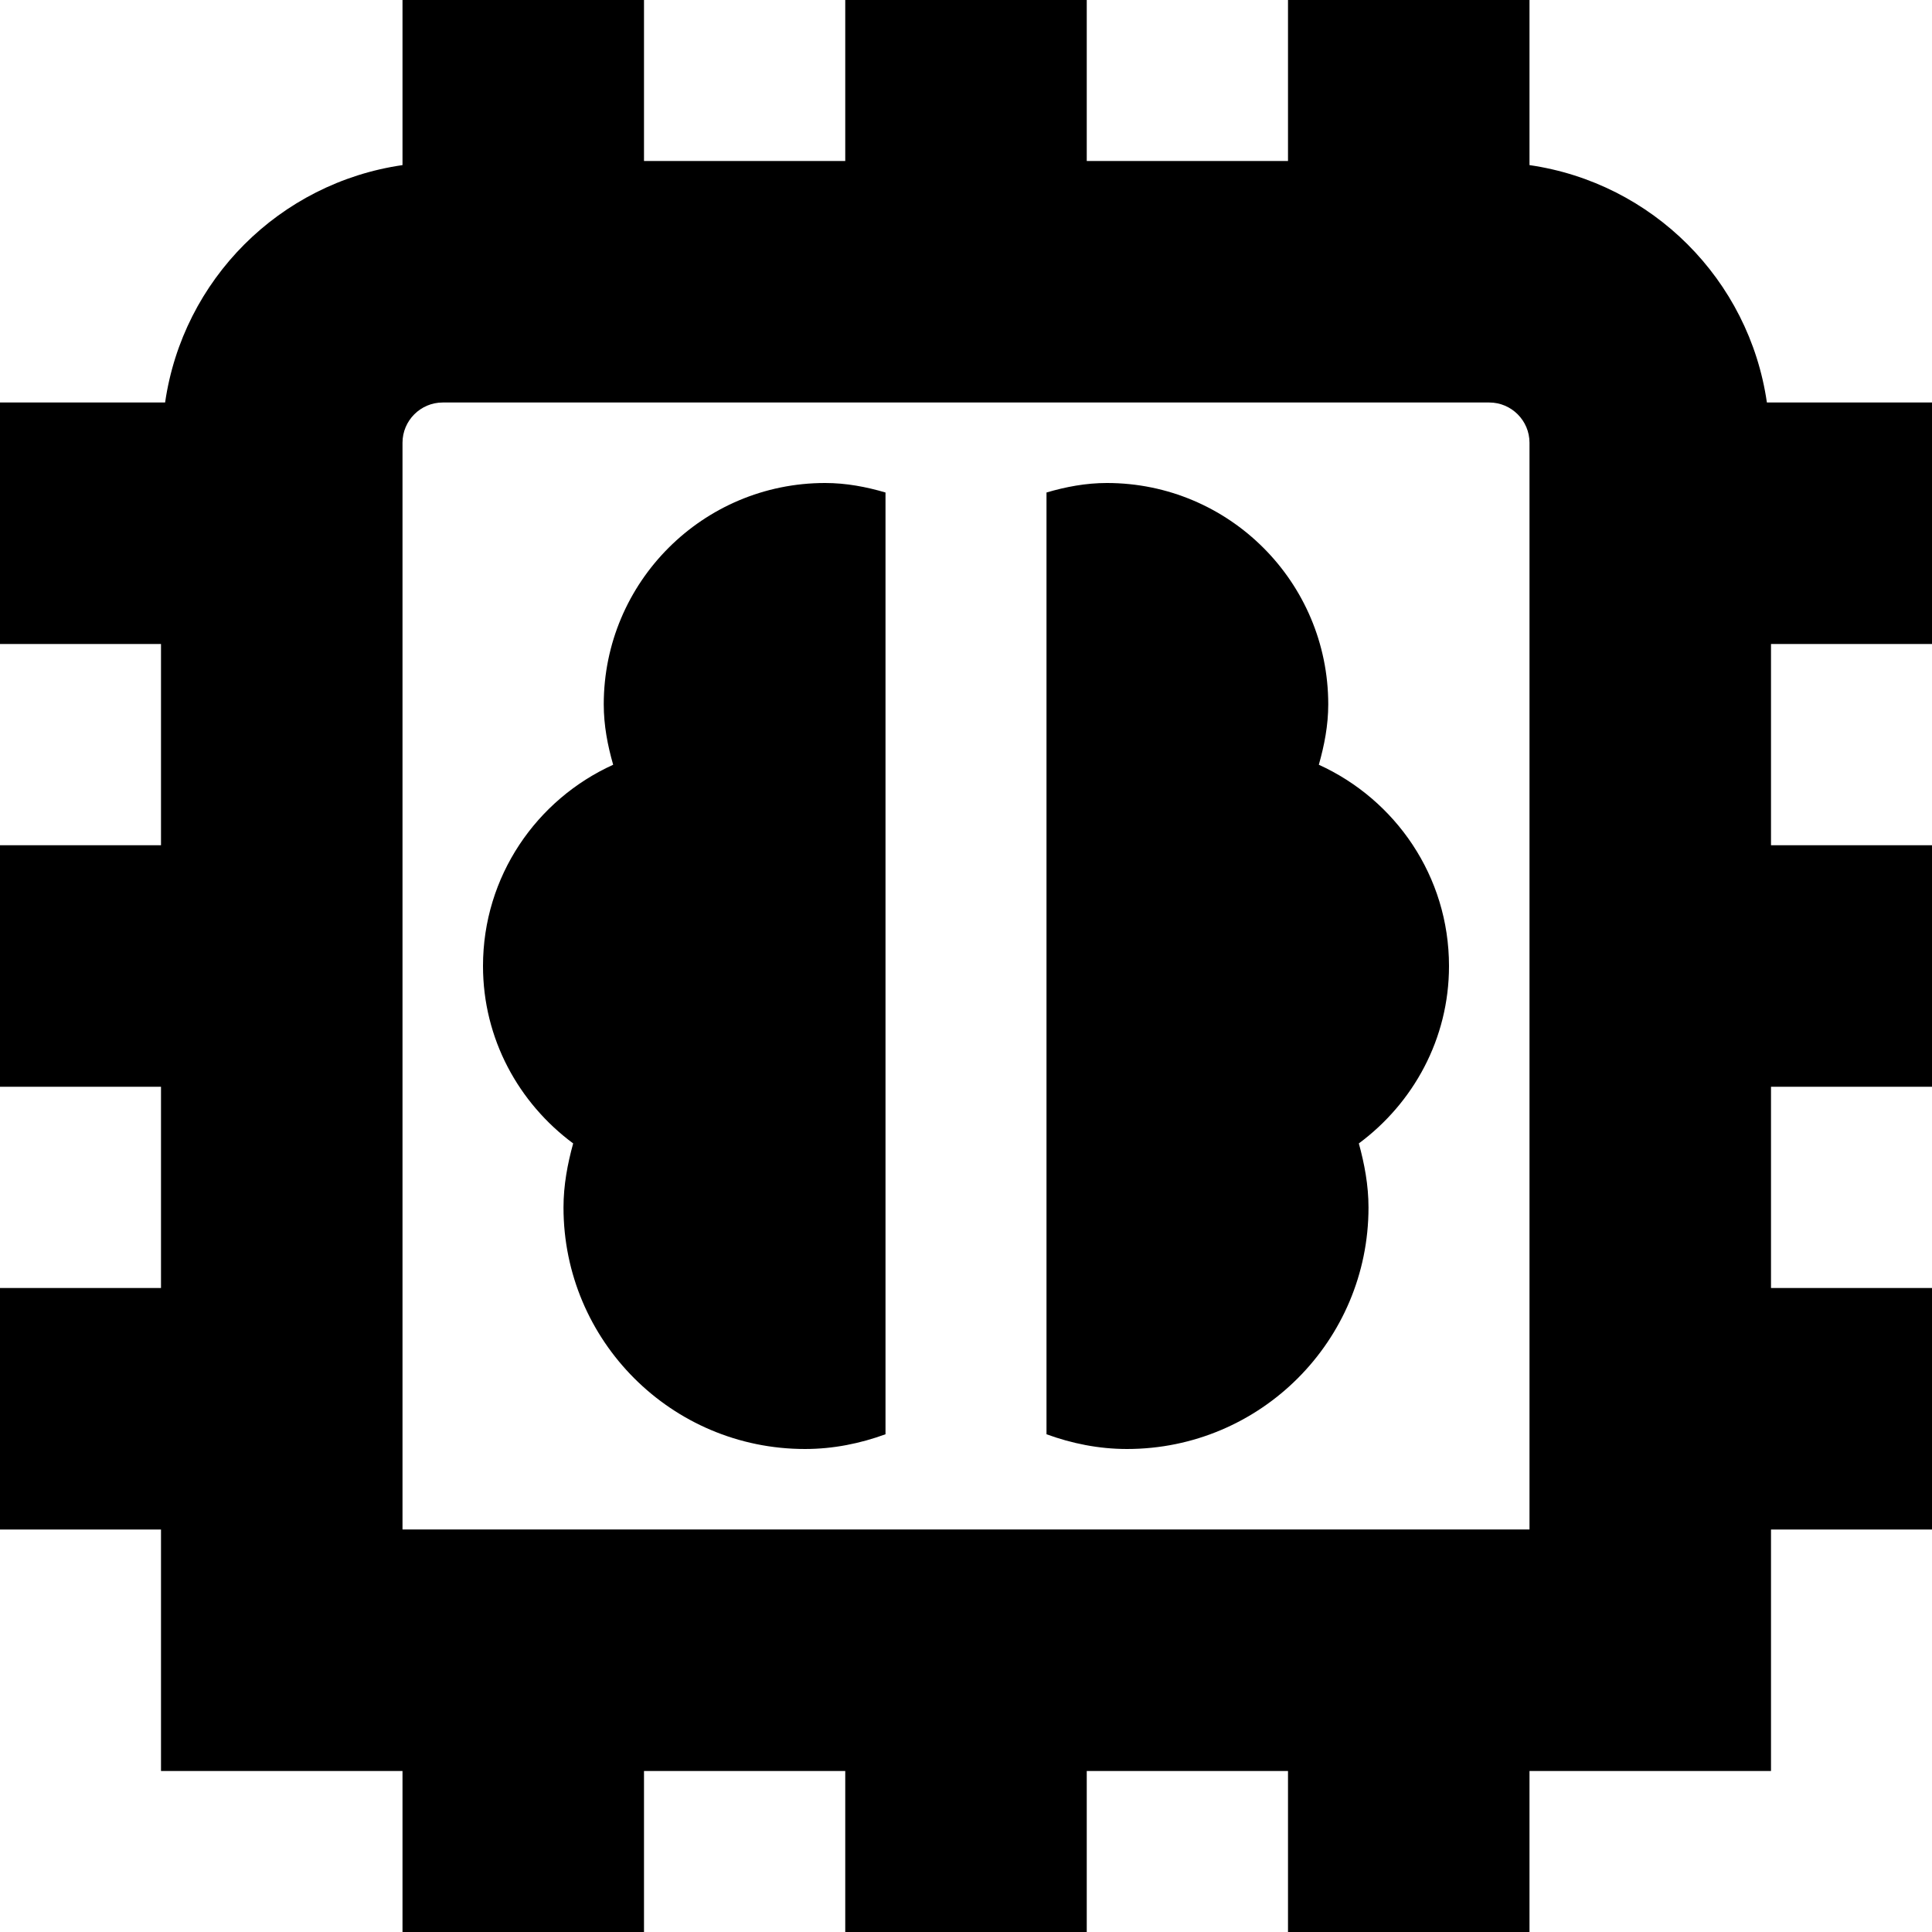 <svg id="Layer_1" viewBox="0 0 24 24" xmlns="http://www.w3.org/2000/svg" data-name="Layer 1"><path d="m24 8v-3h-2.051c-.221-1.527-1.423-2.728-2.949-2.949v-2.051h-3v2h-2.5v-2h-3v2h-2.5v-2h-3v2.051c-1.527.221-2.728 1.423-2.949 2.949h-2.051v3h2v2.5h-2v3h2v2.5h-2v3h2v3h3v2h3v-2h2.5v2h3v-2h2.5v2h3v-2h3v-3h2v-3h-2v-2.5h2v-3h-2v-2.5zm-5 11h-14v-13.5c0-.275.224-.5.5-.5h13c.276 0 .5.225.5.5zm-8.75-13c.263 0 .511.048.75.118v11.699c-.313.114-.647.183-1 .183-1.657 0-3-1.343-3-3 0-.278.05-.541.12-.796-.676-.501-1.12-1.298-1.12-2.204 0-1.114.665-2.068 1.617-2.5-.069-.24-.117-.488-.117-.75 0-1.519 1.231-2.75 2.75-2.75zm7.75 6c0 .906-.444 1.703-1.12 2.204.07.255.12.519.12.796 0 1.657-1.343 3-3 3-.353 0-.687-.069-1-.183v-11.699c.239-.07.487-.118.75-.118 1.519 0 2.75 1.231 2.75 2.75 0 .262-.049.51-.117.75.952.433 1.617 1.386 1.617 2.5z"/></svg>